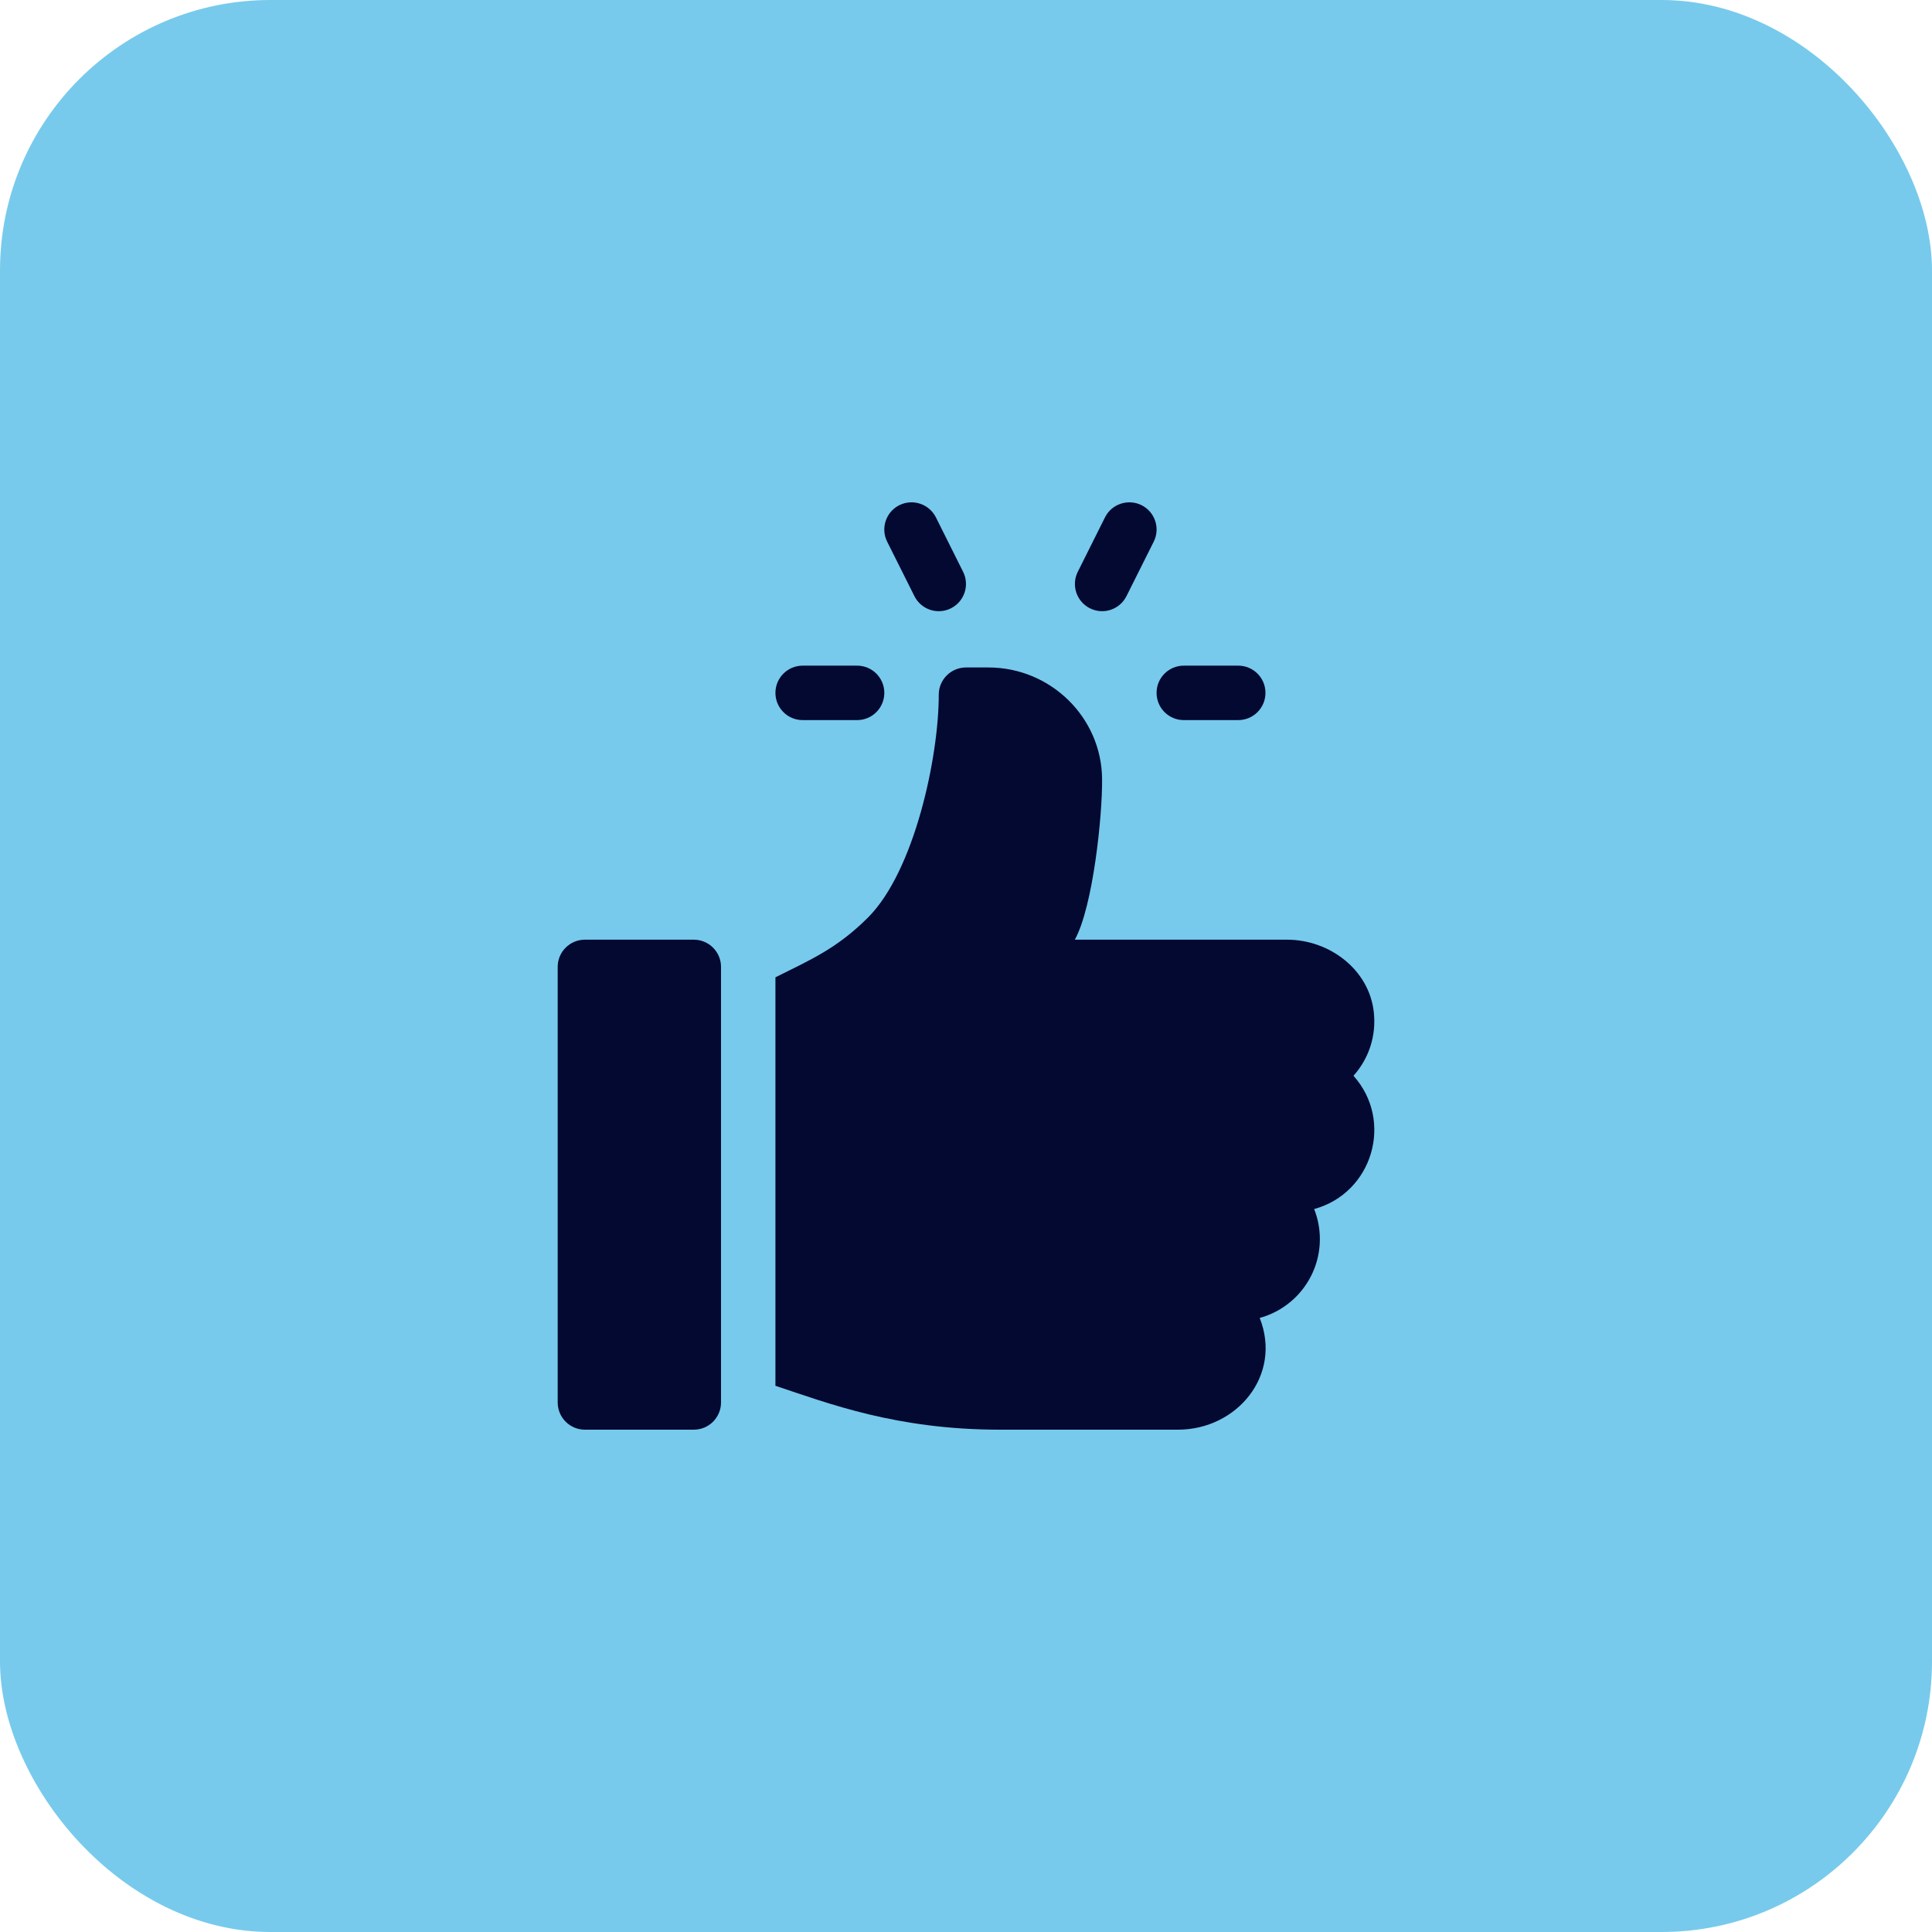 <svg width="50" height="50" viewBox="0 0 50 50" fill="none" xmlns="http://www.w3.org/2000/svg">
<rect width="50" height="50" rx="7" fill="#77CAEC"/>
<g clip-path="url(#clip0)">
<path d="M32.045 17.227H30.636C30.247 17.227 29.932 17.542 29.932 17.931C29.932 18.321 30.247 18.636 30.636 18.636H32.045C32.435 18.636 32.75 18.321 32.75 17.931C32.75 17.542 32.435 17.227 32.045 17.227Z" fill="#040932"/>
<path d="M24.925 14.798L24.221 13.389C24.045 13.041 23.624 12.901 23.275 13.074C22.927 13.248 22.786 13.671 22.96 14.019L23.665 15.428C23.839 15.775 24.26 15.918 24.61 15.743C24.958 15.569 25.099 15.146 24.925 14.798Z" fill="#040932"/>
<path d="M29.543 13.074C29.196 12.901 28.771 13.041 28.597 13.389L27.893 14.798C27.719 15.146 27.86 15.569 28.208 15.743C28.559 15.918 28.98 15.774 29.153 15.428L29.858 14.019C30.032 13.671 29.891 13.248 29.543 13.074Z" fill="#040932"/>
<path d="M22.182 17.227H20.773C20.384 17.227 20.068 17.542 20.068 17.931C20.068 18.321 20.384 18.636 20.773 18.636H22.182C22.571 18.636 22.886 18.321 22.886 17.931C22.886 17.542 22.571 17.227 22.182 17.227Z" fill="#040932"/>
<path d="M17.955 24.319H15.137C14.748 24.319 14.433 24.634 14.433 25.023V36.295C14.433 36.684 14.748 37 15.137 37H17.955C18.344 37 18.66 36.685 18.66 36.295V25.023C18.66 24.634 18.344 24.319 17.955 24.319Z" fill="#040932"/>
<path d="M35.553 26.186C35.429 25.093 34.408 24.319 33.309 24.319H27.816C28.283 23.483 28.533 21.119 28.522 20.153C28.504 18.555 27.18 17.274 25.581 17.274H25C24.611 17.274 24.295 17.589 24.295 17.978C24.295 19.607 23.661 22.548 22.465 23.744C21.659 24.55 20.971 24.841 20.068 25.293V35.864C21.45 36.324 23.205 37 25.88 37H30.488C32.007 37 33.189 35.594 32.601 34.108C33.497 33.864 34.158 33.041 34.158 32.068C34.158 31.794 34.106 31.531 34.01 31.29C35.521 30.878 36.077 29.013 35.028 27.841C35.413 27.411 35.626 26.822 35.553 26.186Z" fill="#040932"/>
</g>
<defs>
<clipPath id="clip0">
<rect width="24" height="24" fill="white" transform="translate(13 13)"/>
</clipPath>
</defs>
</svg>
